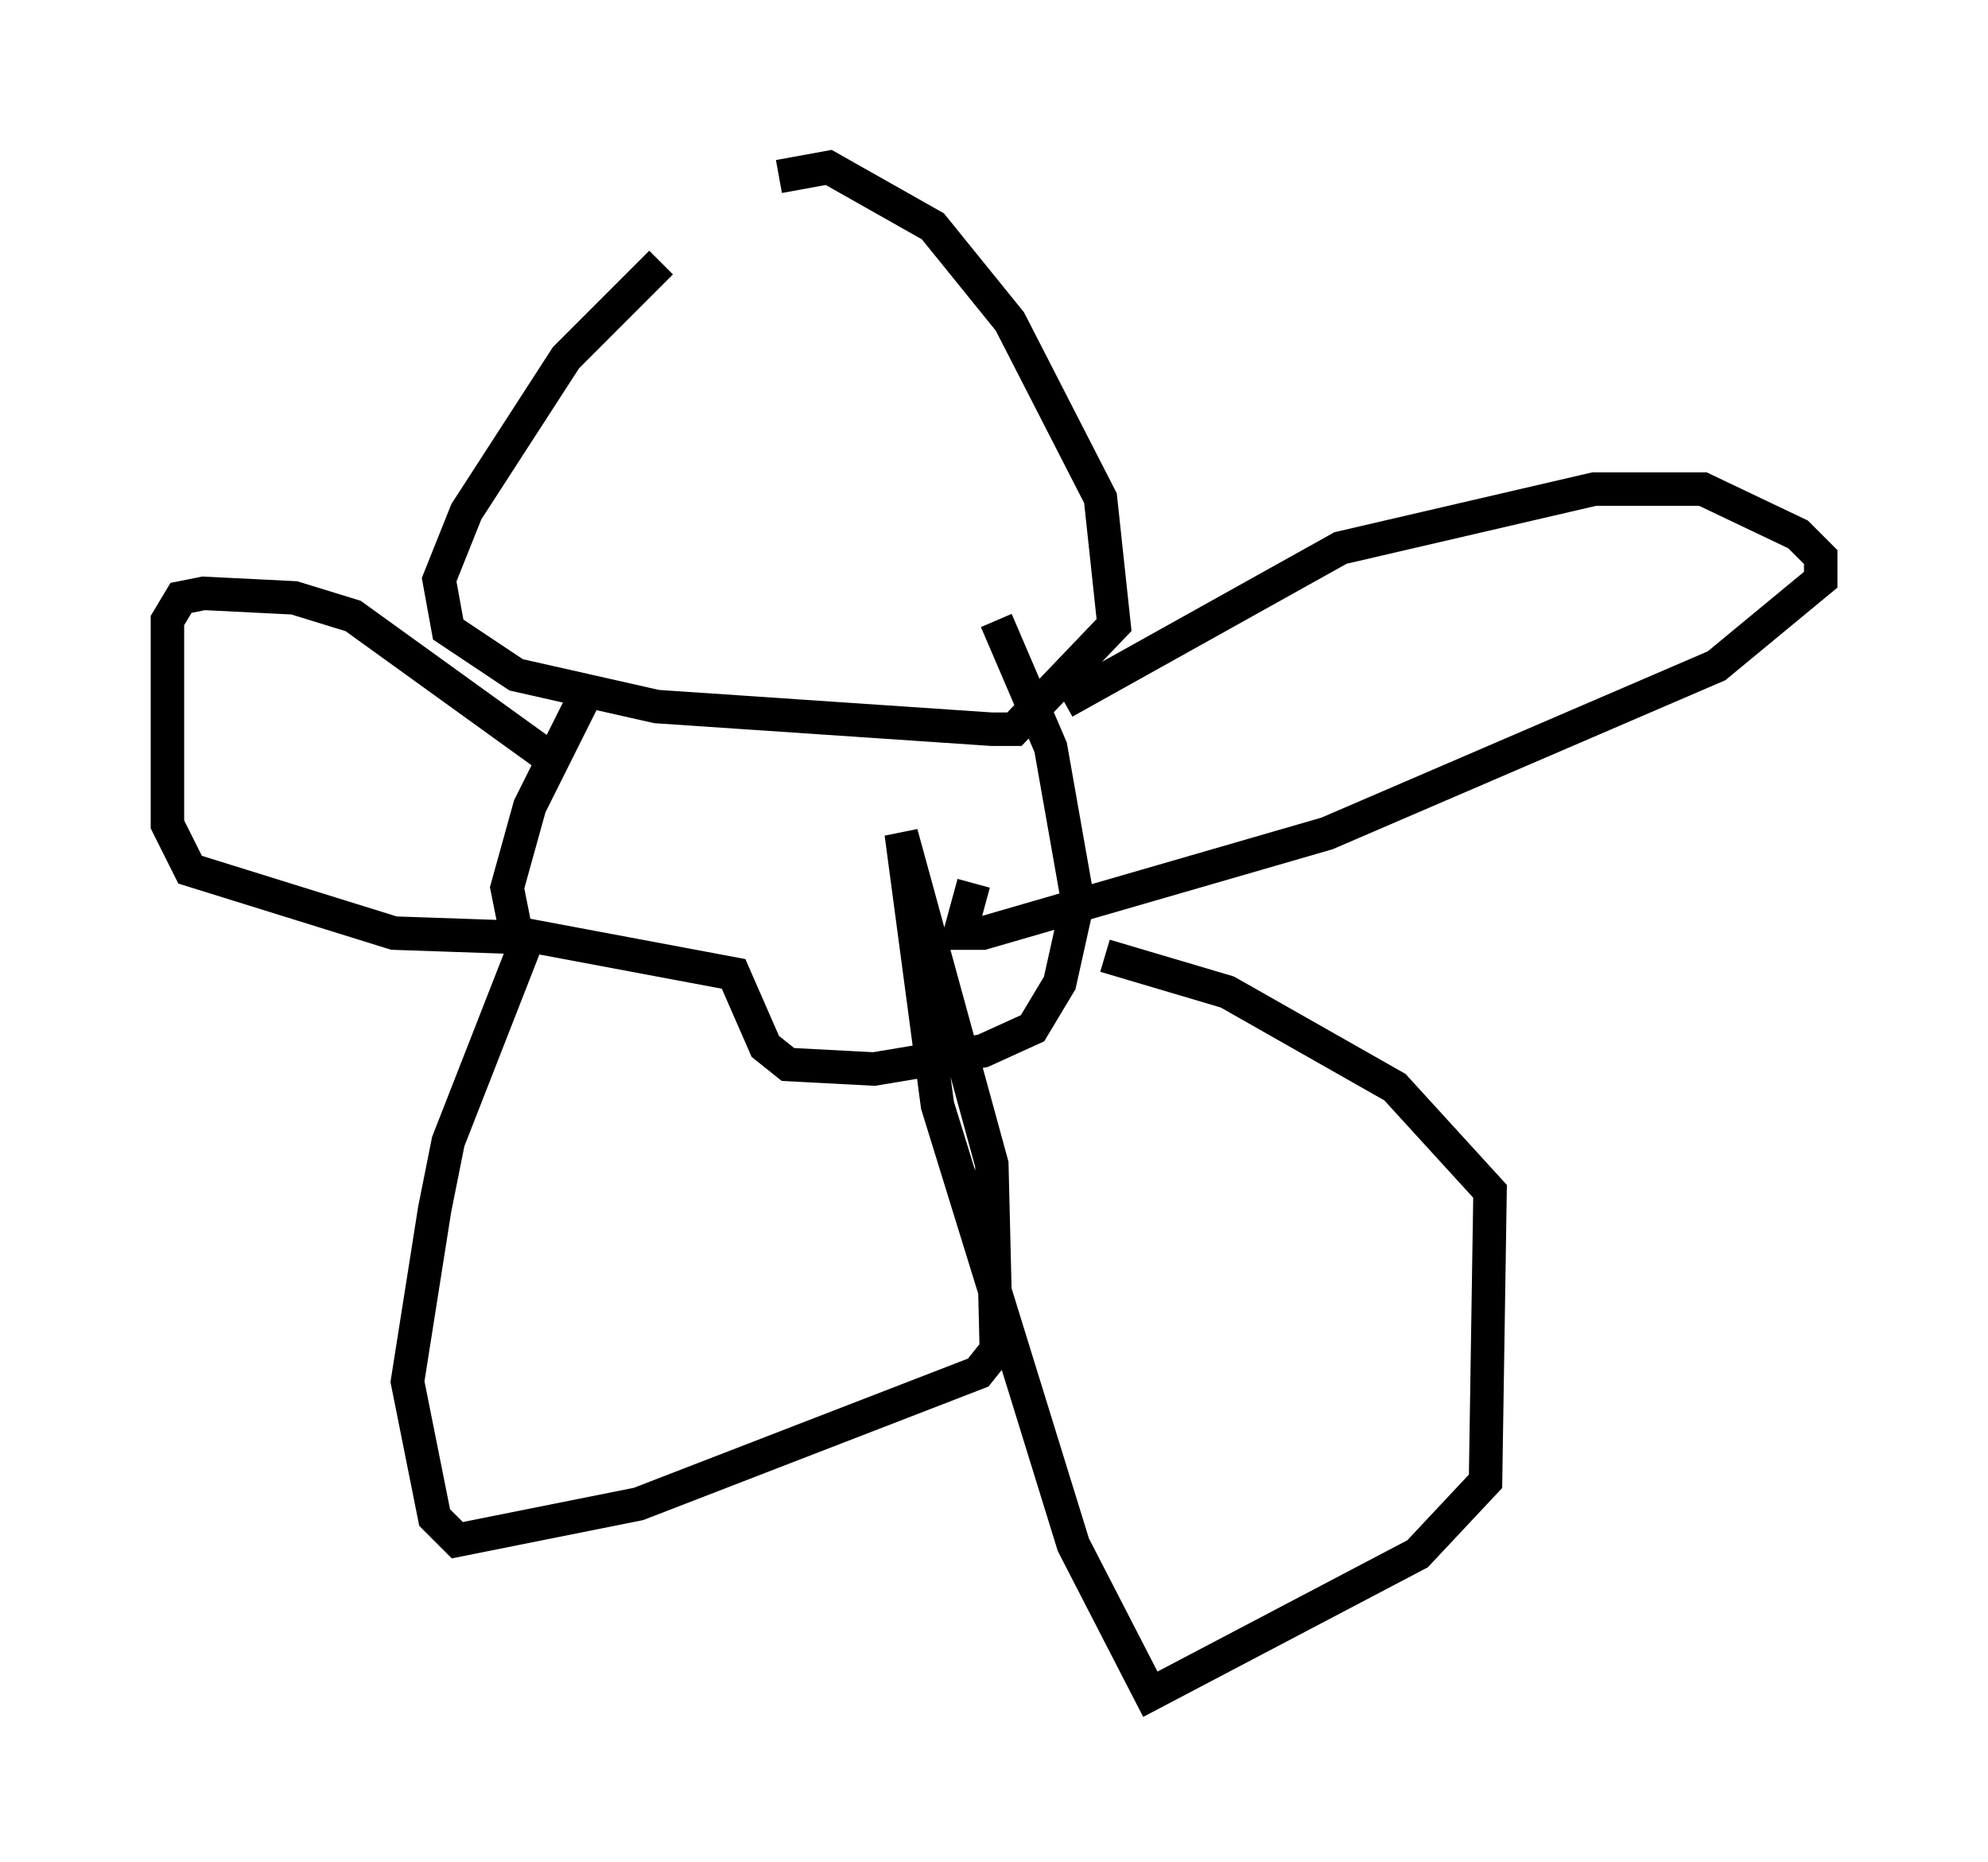 <?xml version="1.0" encoding="utf-8" ?>
<svg baseProfile="full" height="55.602" version="1.1" width="59.391" xmlns="http://www.w3.org/2000/svg" xmlns:ev="http://www.w3.org/2001/xml-events" xmlns:xlink="http://www.w3.org/1999/xlink"><defs /><rect fill="white" height="55.602" width="59.391" x="0" y="0" /><path d="M24.08, 5.271 m-4.33, 2.571 l-2.842, 2.842 -2.977, 4.601 l-0.812, 2.03 0.271, 1.488 l2.03, 1.353 4.195, 0.947 l10.013, 0.677 0.677, 0.0 l2.977, -3.112 -0.406, -3.789 l-2.706, -5.277 -2.3, -2.842 l-3.112, -1.759 -1.488, 0.271 m-5.819, 15.561 l-1.624, 3.248 -0.677, 2.436 l0.271, 1.353 6.495, 1.218 l0.947, 2.165 0.677, 0.541 l2.571, 0.135 3.248, -0.541 l1.488, -0.677 0.812, -1.353 l0.541, -2.436 -0.812, -4.601 l-1.624, -3.789 m2.03, 2.436 l8.254, -4.601 7.578, -1.759 l3.248, 0.0 2.842, 1.353 l0.677, 0.677 0.0, 0.677 l-3.112, 2.571 -11.637, 5.007 l-10.284, 2.977 -0.677, 0.0 l0.406, -1.488 m-12.72, -3.789 l-5.819, -4.195 -1.759, -0.541 l-2.706, -0.135 -0.677, 0.135 l-0.406, 0.677 0.0, 6.089 l0.677, 1.353 6.089, 1.894 l3.924, 0.135 m0.135, -0.135 l-2.436, 6.225 -0.406, 2.03 l-0.812, 5.142 0.812, 4.059 l0.677, 0.677 5.413, -1.083 l10.149, -3.924 0.541, -0.677 l-0.135, -5.548 -2.706, -9.878 l1.083, 8.119 4.059, 13.126 l2.3, 4.465 7.984, -4.195 l2.03, -2.165 0.135, -8.66 l-2.842, -3.112 -5.007, -2.842 l-3.654, -1.083 " fill="none" stroke="black" stroke-width="1" /></svg>